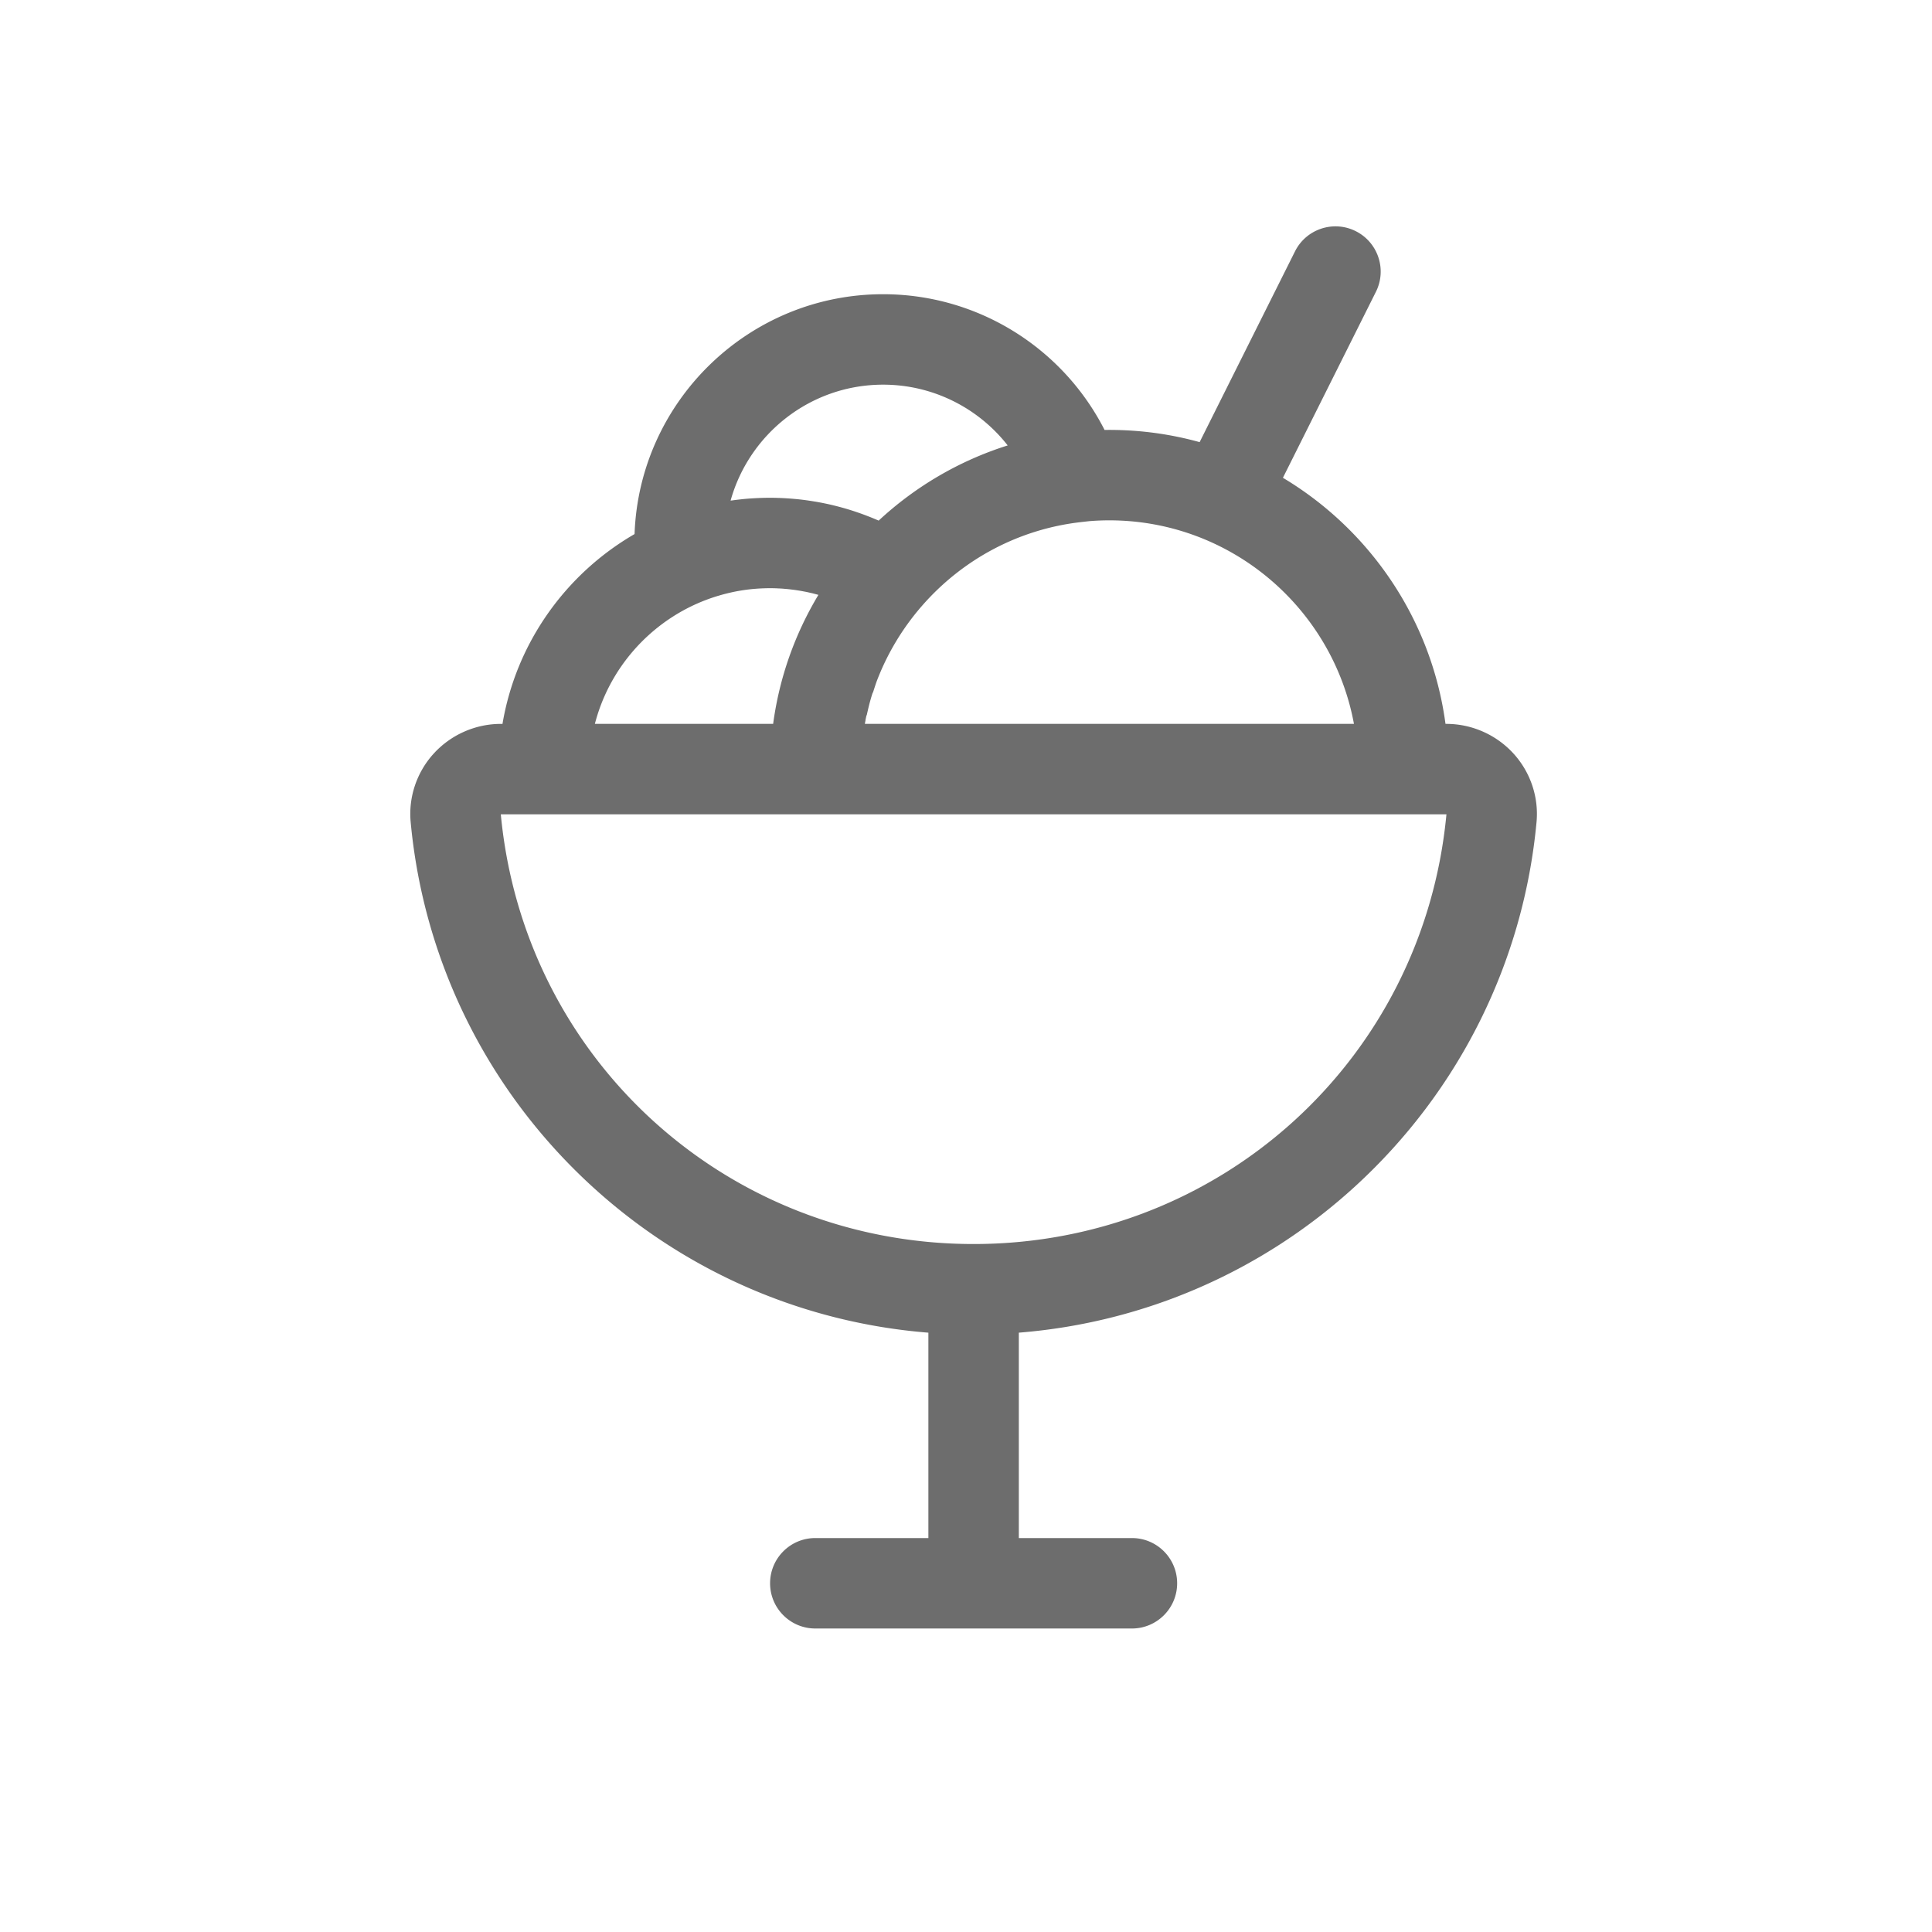 <svg t="1682378542042" class="icon" viewBox="0 0 1024 1024" version="1.1" xmlns="http://www.w3.org/2000/svg" p-id="4001" width="200" height="200"><path d="M802.19 399.41c-9.12-10-22.1-15.74-35.62-15.74h-0.43c-7.42-55.41-40.16-102.91-86.17-130.43l49.29-98.57c5.92-11.84 1.12-26.24-10.72-32.16-11.84-5.92-26.24-1.12-32.16 10.72l-50.55 101.11c-15.25-4.22-31.3-6.48-47.87-6.48-0.84 0-1.67 0.02-2.51 0.03-22.26-43.68-67.35-71.95-117.36-71.95-71.12 0-129.26 56.61-131.76 127.13-36.4 21.07-62.76 57.64-70 100.61h-0.84c-13.52 0-26.5 5.74-35.62 15.74-8.98 9.85-13.43 23.07-12.21 36.26 6.87 74.02 40.95 142.55 95.97 192.96 49.45 45.31 112.07 72.43 178.43 77.71V815.2h-59.93c-13.24 0-23.97 10.73-23.97 23.97 0 13.24 10.73 23.97 23.97 23.97h167.81c13.24 0 23.97-10.73 23.97-23.97 0-13.24-10.73-23.97-23.97-23.97H540V706.34c66.36-5.28 128.98-32.4 178.43-77.71 55.01-50.41 89.1-118.94 95.97-192.96 1.22-13.19-3.23-26.4-12.21-36.26z m-84.57-15.74H458.39c0.12-0.7 0.25-1.38 0.38-2.02l-0.05-0.01c0.17-0.84 0.35-1.67 0.54-2.51l0.11 0.02c0.33-1.5 0.67-2.98 1.01-4.4 0.34-1.38 0.69-2.75 1.07-4.05h-0.01c0.35-1.21 0.72-2.41 1.11-3.6l0.11 0.03 0.5-1.54c0.28-0.86 0.55-1.7 0.82-2.51 0.21-0.63 0.42-1.22 0.62-1.8 5.49-14.52 13.56-28.1 23.96-40.05l0.02-0.02c21.73-24.96 51.65-40.76 84.25-44.48l4.39-0.5c3.54-0.29 7.12-0.44 10.74-0.44 64.51 0.01 118.35 46.58 129.66 107.88zM387.23 265.33c9.84-35.4 42.36-61.45 80.85-61.45 26.28 0 50.42 12.27 66.02 32.21-25.77 8.11-49.05 21.88-68.39 39.84-0.04-0.02-0.07-0.03-0.11-0.05-0.21-0.09-0.43-0.18-0.64-0.27-1.15-0.5-2.31-0.98-3.48-1.45-0.43-0.17-0.85-0.34-1.28-0.5-1.02-0.4-2.05-0.79-3.08-1.16-0.39-0.14-0.77-0.29-1.16-0.42-1.39-0.49-2.79-0.97-4.19-1.42-0.17-0.05-0.34-0.1-0.5-0.16-1.24-0.39-2.49-0.77-3.75-1.13l-1.29-0.36c-1.06-0.29-2.12-0.57-3.19-0.84-0.4-0.1-0.8-0.21-1.21-0.3-1.43-0.35-2.87-0.68-4.32-0.98-0.12-0.02-0.23-0.04-0.35-0.07-1.33-0.28-2.66-0.53-4-0.77-0.44-0.08-0.87-0.15-1.31-0.22-1.08-0.18-2.16-0.35-3.24-0.51-0.42-0.06-0.85-0.13-1.27-0.18-1.46-0.2-2.93-0.38-4.4-0.53-0.07-0.01-0.14-0.01-0.21-0.02-1.4-0.14-2.8-0.26-4.21-0.37l-1.33-0.09c-1.09-0.07-2.17-0.13-3.26-0.17-0.44-0.02-0.88-0.04-1.33-0.05-1.47-0.05-2.95-0.08-4.43-0.08h-0.01c-1.57 0-3.13 0.03-4.69 0.08-0.44 0.01-0.88 0.03-1.32 0.05-1.26 0.05-2.52 0.12-3.77 0.2l-1 0.06c-1.5 0.11-3 0.25-4.48 0.41l-1.34 0.15c-1.16 0.13-2.31 0.28-3.46 0.44-0.3 0.04-0.58 0.06-0.87 0.11z m-15.7 53.71c0.75-0.31 1.5-0.61 2.26-0.9 0.52-0.2 1.05-0.4 1.58-0.59 0.51-0.19 1.03-0.38 1.55-0.55 0.88-0.31 1.77-0.6 2.67-0.88 0.43-0.14 0.87-0.26 1.3-0.39 0.82-0.24 1.64-0.48 2.47-0.7 0.31-0.08 0.62-0.17 0.93-0.25 1.02-0.26 2.05-0.51 3.08-0.74 0.28-0.06 0.56-0.13 0.84-0.19 1.12-0.24 2.25-0.46 3.39-0.66 0.19-0.03 0.39-0.06 0.58-0.1 1.19-0.2 2.38-0.38 3.58-0.54 0.03 0 0.06-0.01 0.09-0.01 1.23-0.16 2.46-0.29 3.7-0.4 0.2-0.02 0.4-0.04 0.6-0.05 1.2-0.1 2.41-0.18 3.62-0.23 0.2-0.01 0.41-0.02 0.61-0.02a89.16 89.16 0 0 1 7.05-0.02c0.37 0.01 0.74 0.04 1.11 0.06 0.72 0.03 1.43 0.06 2.15 0.11 0.45 0.03 0.9 0.08 1.35 0.12 0.63 0.05 1.27 0.1 1.9 0.17 0.48 0.05 0.96 0.12 1.44 0.17 0.6 0.07 1.2 0.14 1.8 0.22 0.49 0.07 0.99 0.15 1.48 0.23 0.58 0.09 1.16 0.17 1.74 0.27 0.49 0.09 0.99 0.19 1.48 0.28 0.57 0.11 1.15 0.21 1.72 0.33 0.49 0.1 0.98 0.22 1.47 0.33 0.57 0.13 1.14 0.25 1.7 0.39 0.48 0.12 0.97 0.25 1.45 0.38 0.52 0.14 1.03 0.27 1.55 0.41-12.33 20.51-20.68 43.66-23.99 68.38H315.3c7.57-29.3 28.68-53.2 56.23-64.63z m144.5 340.32c-130.68 0-238.34-97.87-250.59-227.74H766.64c-12.27 129.87-119.93 227.74-250.61 227.74z" fill="#6D6D6D" p-id="4002"></path></svg>